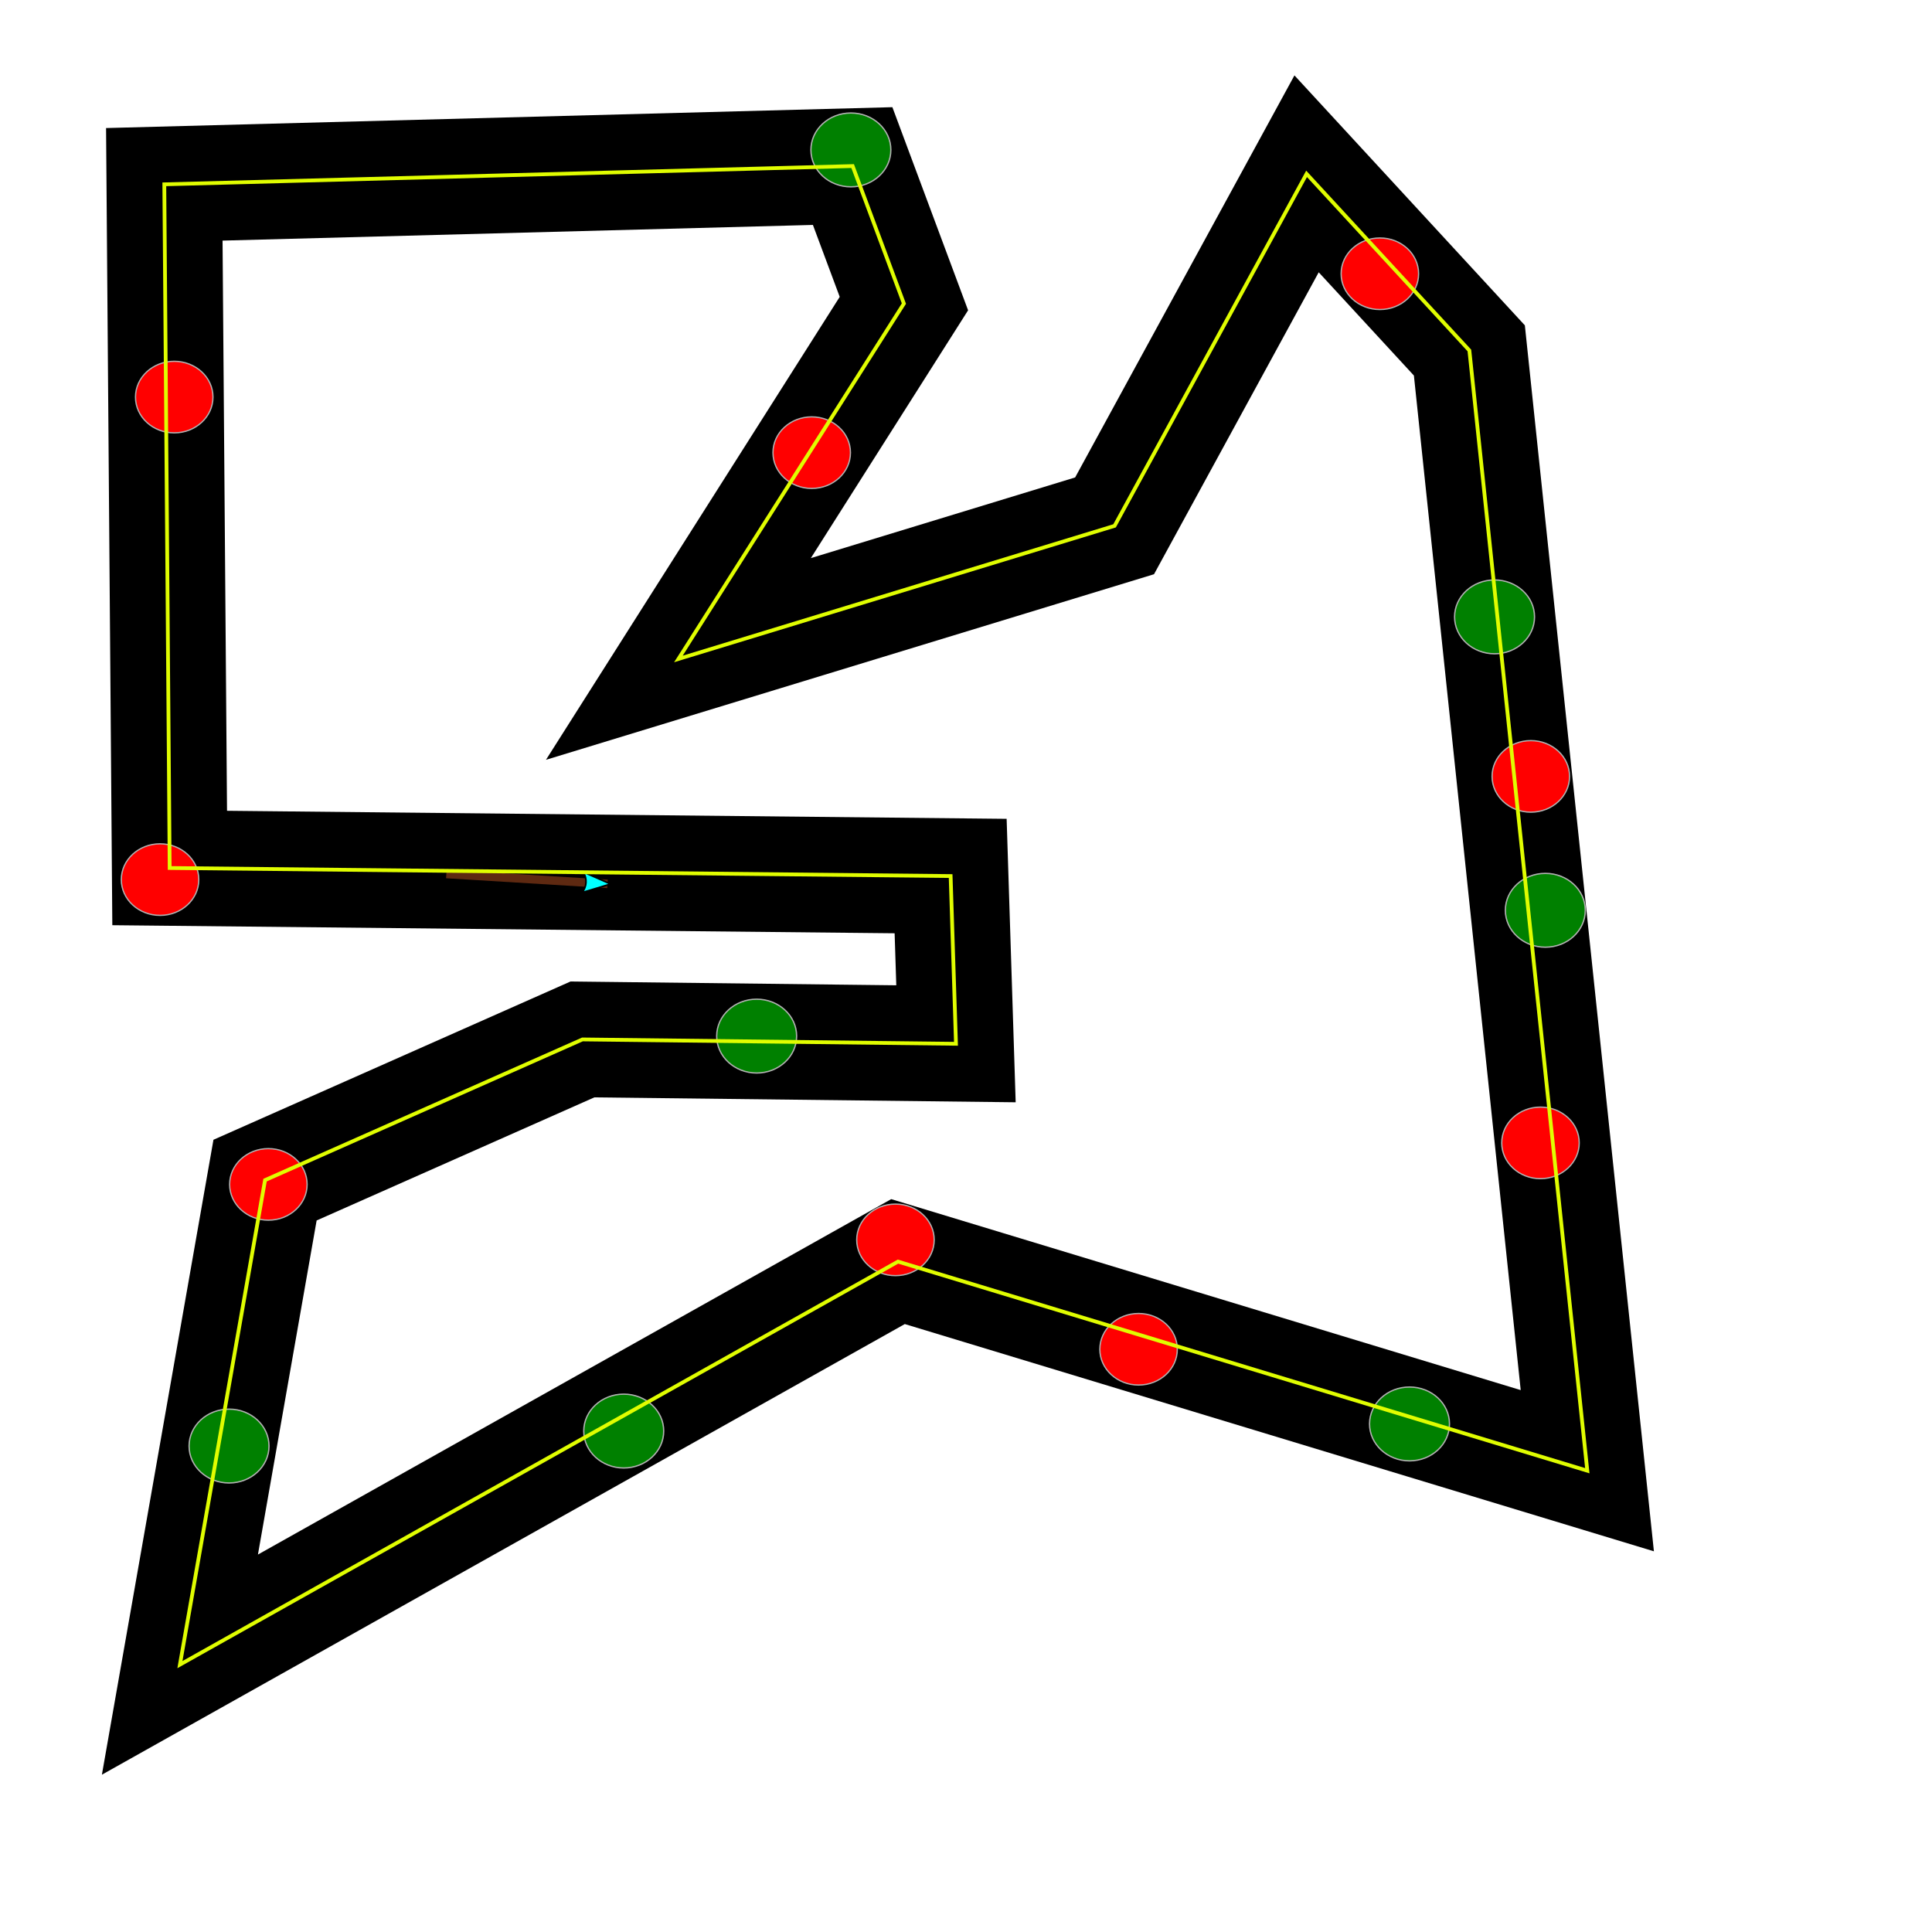 <?xml version="1.0" encoding="UTF-8" standalone="no"?>
<svg
   width="512"
   height="512"
   viewBox="0 0 512 512"
   version="1.1"
   id="svg8"
   inkscape:version="1.1.1 (3bf5ae0, 2021-09-20)"
   sodipodi:docname="ComplexTrack.svg"
   xmlns:inkscape="http://www.inkscape.org/namespaces/inkscape"
   xmlns:sodipodi="http://sodipodi.sourceforge.net/DTD/sodipodi-0.dtd"
   xmlns="http://www.w3.org/2000/svg"
   xmlns:svg="http://www.w3.org/2000/svg"
   xmlns:rdf="http://www.w3.org/1999/02/22-rdf-syntax-ns#"
   xmlns:cc="http://creativecommons.org/ns#"
   xmlns:dc="http://purl.org/dc/elements/1.1/">
  <defs
     id="defs2">
    <marker
       style="overflow:visible"
       id="Arrow2Lend"
       refX="0"
       refY="0"
       orient="auto"
       inkscape:stockid="Arrow2Lend"
       inkscape:isstock="true">
      <path
         transform="matrix(-1.1,0,0,-1.1,-1.1,0)"
         d="M 8.719,4.034 -2.207,0.016 8.719,-4.002 c -1.745,2.372 -1.735,5.617 -6e-7,8.035 z"
         style="fill:#00ffff;fill-opacity:1;fill-rule:evenodd;stroke:#000000;stroke-width:0.625;stroke-linejoin:round;stroke-opacity:1"
         id="path993" />
    </marker>
    <marker
       style="overflow:visible"
       id="Arrow1Lend"
       refX="0"
       refY="0"
       orient="auto"
       inkscape:stockid="Arrow1Lend"
       inkscape:isstock="true">
      <path
         transform="matrix(-0.8,0,0,-0.8,-10,0)"
         style="fill:#000000;fill-opacity:1;fill-rule:evenodd;stroke:#000000;stroke-width:1pt;stroke-opacity:1"
         d="M 0,0 5,-5 -12.5,0 5,5 Z"
         id="path975" />
    </marker>
  </defs>
  <sodipodi:namedview
     id="base"
     pagecolor="#ffffff"
     bordercolor="#666666"
     borderopacity="1.0"
     inkscape:pageopacity="0.0"
     inkscape:pageshadow="2"
     inkscape:zoom="0.93128817"
     inkscape:cx="195.96512"
     inkscape:cy="236.76882"
     inkscape:document-units="px"
     inkscape:current-layer="layer4"
     inkscape:document-rotation="0"
     showgrid="false"
     units="px"
     inkscape:window-width="1298"
     inkscape:window-height="704"
     inkscape:window-x="68"
     inkscape:window-y="27"
     inkscape:window-maximized="1"
     showguides="false"
     inkscape:pagecheckerboard="0"
     scale-x="1"
     viewbox-width="512"
     viewbox-height="512"
     inkscape:lockguides="false" />
  <g
     inkscape:groupmode="layer"
     id="layer2"
     inkscape:label="Track"
     style="display:inline"
     sodipodi:insensitive="true">
    <path
       style="fill:none;stroke:#000000;stroke-width:30.634;stroke-linecap:butt;stroke-linejoin:miter;stroke-miterlimit:4;stroke-dasharray:none;stroke-opacity:1"
       d="M 43.544,48.848 225.96,44.007 239.545,80.451 179.785,174.632 295.375,139.351 346.258,46.07 389.4,92.873 420.652,389.752 237.979,334.336 47.679,441.143 70.239,312.743 154.354,275.461 253.345,276.614 251.926,232.163 44.965,230.028 Z"
       id="path2953"
       sodipodi:nodetypes="cccccccccccccccc" />
  </g>
  <g
     inkscape:groupmode="layer"
     id="layer3"
     inkscape:label="PowerUpsTime"
     style="display:inline"
     sodipodi:insensitive="true">
    <ellipse
       style="display:inline;fill:#008000;stroke:#b3b3b3;stroke-width:0.346;stroke-miterlimit:4;stroke-dasharray:none;stop-color:#000000"
       id="path852-7-3-6"
       cx="373.537"
       cy="377.358"
       rx="10.592"
       ry="9.784" />
    <ellipse
       style="display:inline;fill:#008000;stroke:#b3b3b3;stroke-width:0.346;stroke-miterlimit:4;stroke-dasharray:none;stop-color:#000000"
       id="path852-7-3-6-2"
       cx="409.528"
       cy="241.236"
       rx="10.592"
       ry="9.784" />
    <ellipse
       style="display:inline;fill:#008000;stroke:#b3b3b3;stroke-width:0.346;stroke-miterlimit:4;stroke-dasharray:none;stop-color:#000000"
       id="path852-7-3-6-3"
       cx="60.7"
       cy="383.219"
       rx="10.592"
       ry="9.784" />
    <ellipse
       style="display:inline;fill:#008000;stroke:#b3b3b3;stroke-width:0.346;stroke-miterlimit:4;stroke-dasharray:none;stop-color:#000000"
       id="path852-7-3-6-3-6"
       cx="165.297"
       cy="379.245"
       rx="10.592"
       ry="9.784" />
  </g>
  <g
     inkscape:groupmode="layer"
     id="layer7"
     inkscape:label="PowerUpsSpeed"
     style="display:inline"
     sodipodi:insensitive="true">
    <ellipse
       style="display:inline;fill:#008000;stroke:#b3b3b3;stroke-width:0.346;stroke-miterlimit:4;stroke-dasharray:none;stop-color:#000000"
       id="path852-7-3-6-5"
       cx="396.074"
       cy="163.477"
       rx="10.592"
       ry="9.784" />
    <ellipse
       style="display:inline;fill:#008000;stroke:#b3b3b3;stroke-width:0.346;stroke-miterlimit:4;stroke-dasharray:none;stop-color:#000000"
       id="path852-7-3-6-5-5"
       cx="225.494"
       cy="39.73"
       rx="10.592"
       ry="9.784" />
    <ellipse
       style="display:inline;fill:#008000;stroke:#b3b3b3;stroke-width:0.346;stroke-miterlimit:4;stroke-dasharray:none;stop-color:#000000"
       id="path852-7-3-6-7-6"
       cx="200.523"
       cy="274.578"
       rx="10.592"
       ry="9.784" />
  </g>
  <g
     inkscape:label="ObstaclesTime"
     inkscape:groupmode="layer"
     id="layer1"
     style="display:inline"
     sodipodi:insensitive="true">
    <ellipse
       style="display:inline;fill:#ff0000;stroke:#b3b3b3;stroke-width:0.336;stroke-miterlimit:4;stroke-dasharray:none;stop-color:#000000"
       id="path852-8-9-3-7"
       cx="42.416"
       cy="233.103"
       rx="10.266"
       ry="9.483" />
    <ellipse
       style="display:inline;fill:#ff0000;stroke:#b3b3b3;stroke-width:0.336;stroke-miterlimit:4;stroke-dasharray:none;stop-color:#000000"
       id="path852-8-9-3-7-5"
       cx="405.685"
       cy="205.752"
       rx="10.266"
       ry="9.483" />
    <ellipse
       style="display:inline;fill:#ff0000;stroke:#b3b3b3;stroke-width:0.336;stroke-miterlimit:4;stroke-dasharray:none;stop-color:#000000"
       id="path852-8-9-3-7-5-6"
       cx="408.243"
       cy="302.876"
       rx="10.266"
       ry="9.483" />
    <ellipse
       style="display:inline;fill:#ff0000;stroke:#b3b3b3;stroke-width:0.336;stroke-miterlimit:4;stroke-dasharray:none;stop-color:#000000"
       id="path852-8-9-3-7-5-6-5"
       cx="301.733"
       cy="357.569"
       rx="10.266"
       ry="9.483" />
    <ellipse
       style="display:inline;fill:#ff0000;stroke:#b3b3b3;stroke-width:0.336;stroke-miterlimit:4;stroke-dasharray:none;stop-color:#000000"
       id="path852-8-9-3-7-5-6-3"
       cx="237.306"
       cy="328.577"
       rx="10.266"
       ry="9.483" />
    <ellipse
       style="display:inline;fill:#ff0000;stroke:#b3b3b3;stroke-width:0.336;stroke-miterlimit:4;stroke-dasharray:none;stop-color:#000000"
       id="path852-8-9-3-7-5-7"
       cx="365.678"
       cy="72.546"
       rx="10.266"
       ry="9.483" />
    <ellipse
       style="display:inline;fill:#ff0000;stroke:#b3b3b3;stroke-width:0.336;stroke-miterlimit:4;stroke-dasharray:none;stop-color:#000000"
       id="path852-8-9-3-7-5-7-9"
       cx="46.173"
       cy="105.231"
       rx="10.266"
       ry="9.483" />
  </g>
  <g
     inkscape:groupmode="layer"
     id="layer8"
     inkscape:label="ObstaclesInvCont"
     style="display:inline"
     sodipodi:insensitive="true">
    <ellipse
       style="display:inline;fill:#ff0000;stroke:#b3b3b3;stroke-width:0.336;stroke-miterlimit:4;stroke-dasharray:none;stop-color:#000000"
       id="path852-8-9-3-7-3"
       cx="215.112"
       cy="119.957"
       rx="10.266"
       ry="9.483" />
    <ellipse
       style="display:inline;fill:#ff0000;stroke:#b3b3b3;stroke-width:0.336;stroke-miterlimit:4;stroke-dasharray:none;stop-color:#000000"
       id="path852-8-9-3-7-3-3"
       cx="71.121"
       cy="313.877"
       rx="10.266"
       ry="9.483" />
  </g>
  <g
     inkscape:groupmode="layer"
     id="layer4"
     inkscape:label="Start"
     style="display:inline">
    <path
       style="fill:#00ffff;stroke:#5e2911;stroke-width:2.246;stroke-linecap:butt;stroke-linejoin:miter;stroke-miterlimit:4;stroke-dasharray:none;stroke-opacity:1;marker-end:url(#Arrow2Lend)"
       d="M 118.283,231.627 160.99,234.234"
       id="path970" />
  </g>
  <g
     inkscape:groupmode="layer"
     id="layer5"
     inkscape:label="Routes"
     style="display:inline"
     sodipodi:insensitive="true">
    <path
       style="fill:none;stroke:#e0fd00;stroke-width:1px;stroke-linecap:butt;stroke-linejoin:miter;stroke-opacity:1"
       d="M 43.544,48.848 225.96,44.007 239.545,80.451 179.785,174.632 295.375,139.351 346.258,46.07 389.4,92.873 420.652,389.752 237.979,334.336 47.679,441.143 70.239,312.743 154.354,275.461 253.345,276.614 251.926,232.163 44.965,230.028 Z"
       id="path5279"
       sodipodi:nodetypes="cccccccccccccccc" />
  </g>
</svg>
